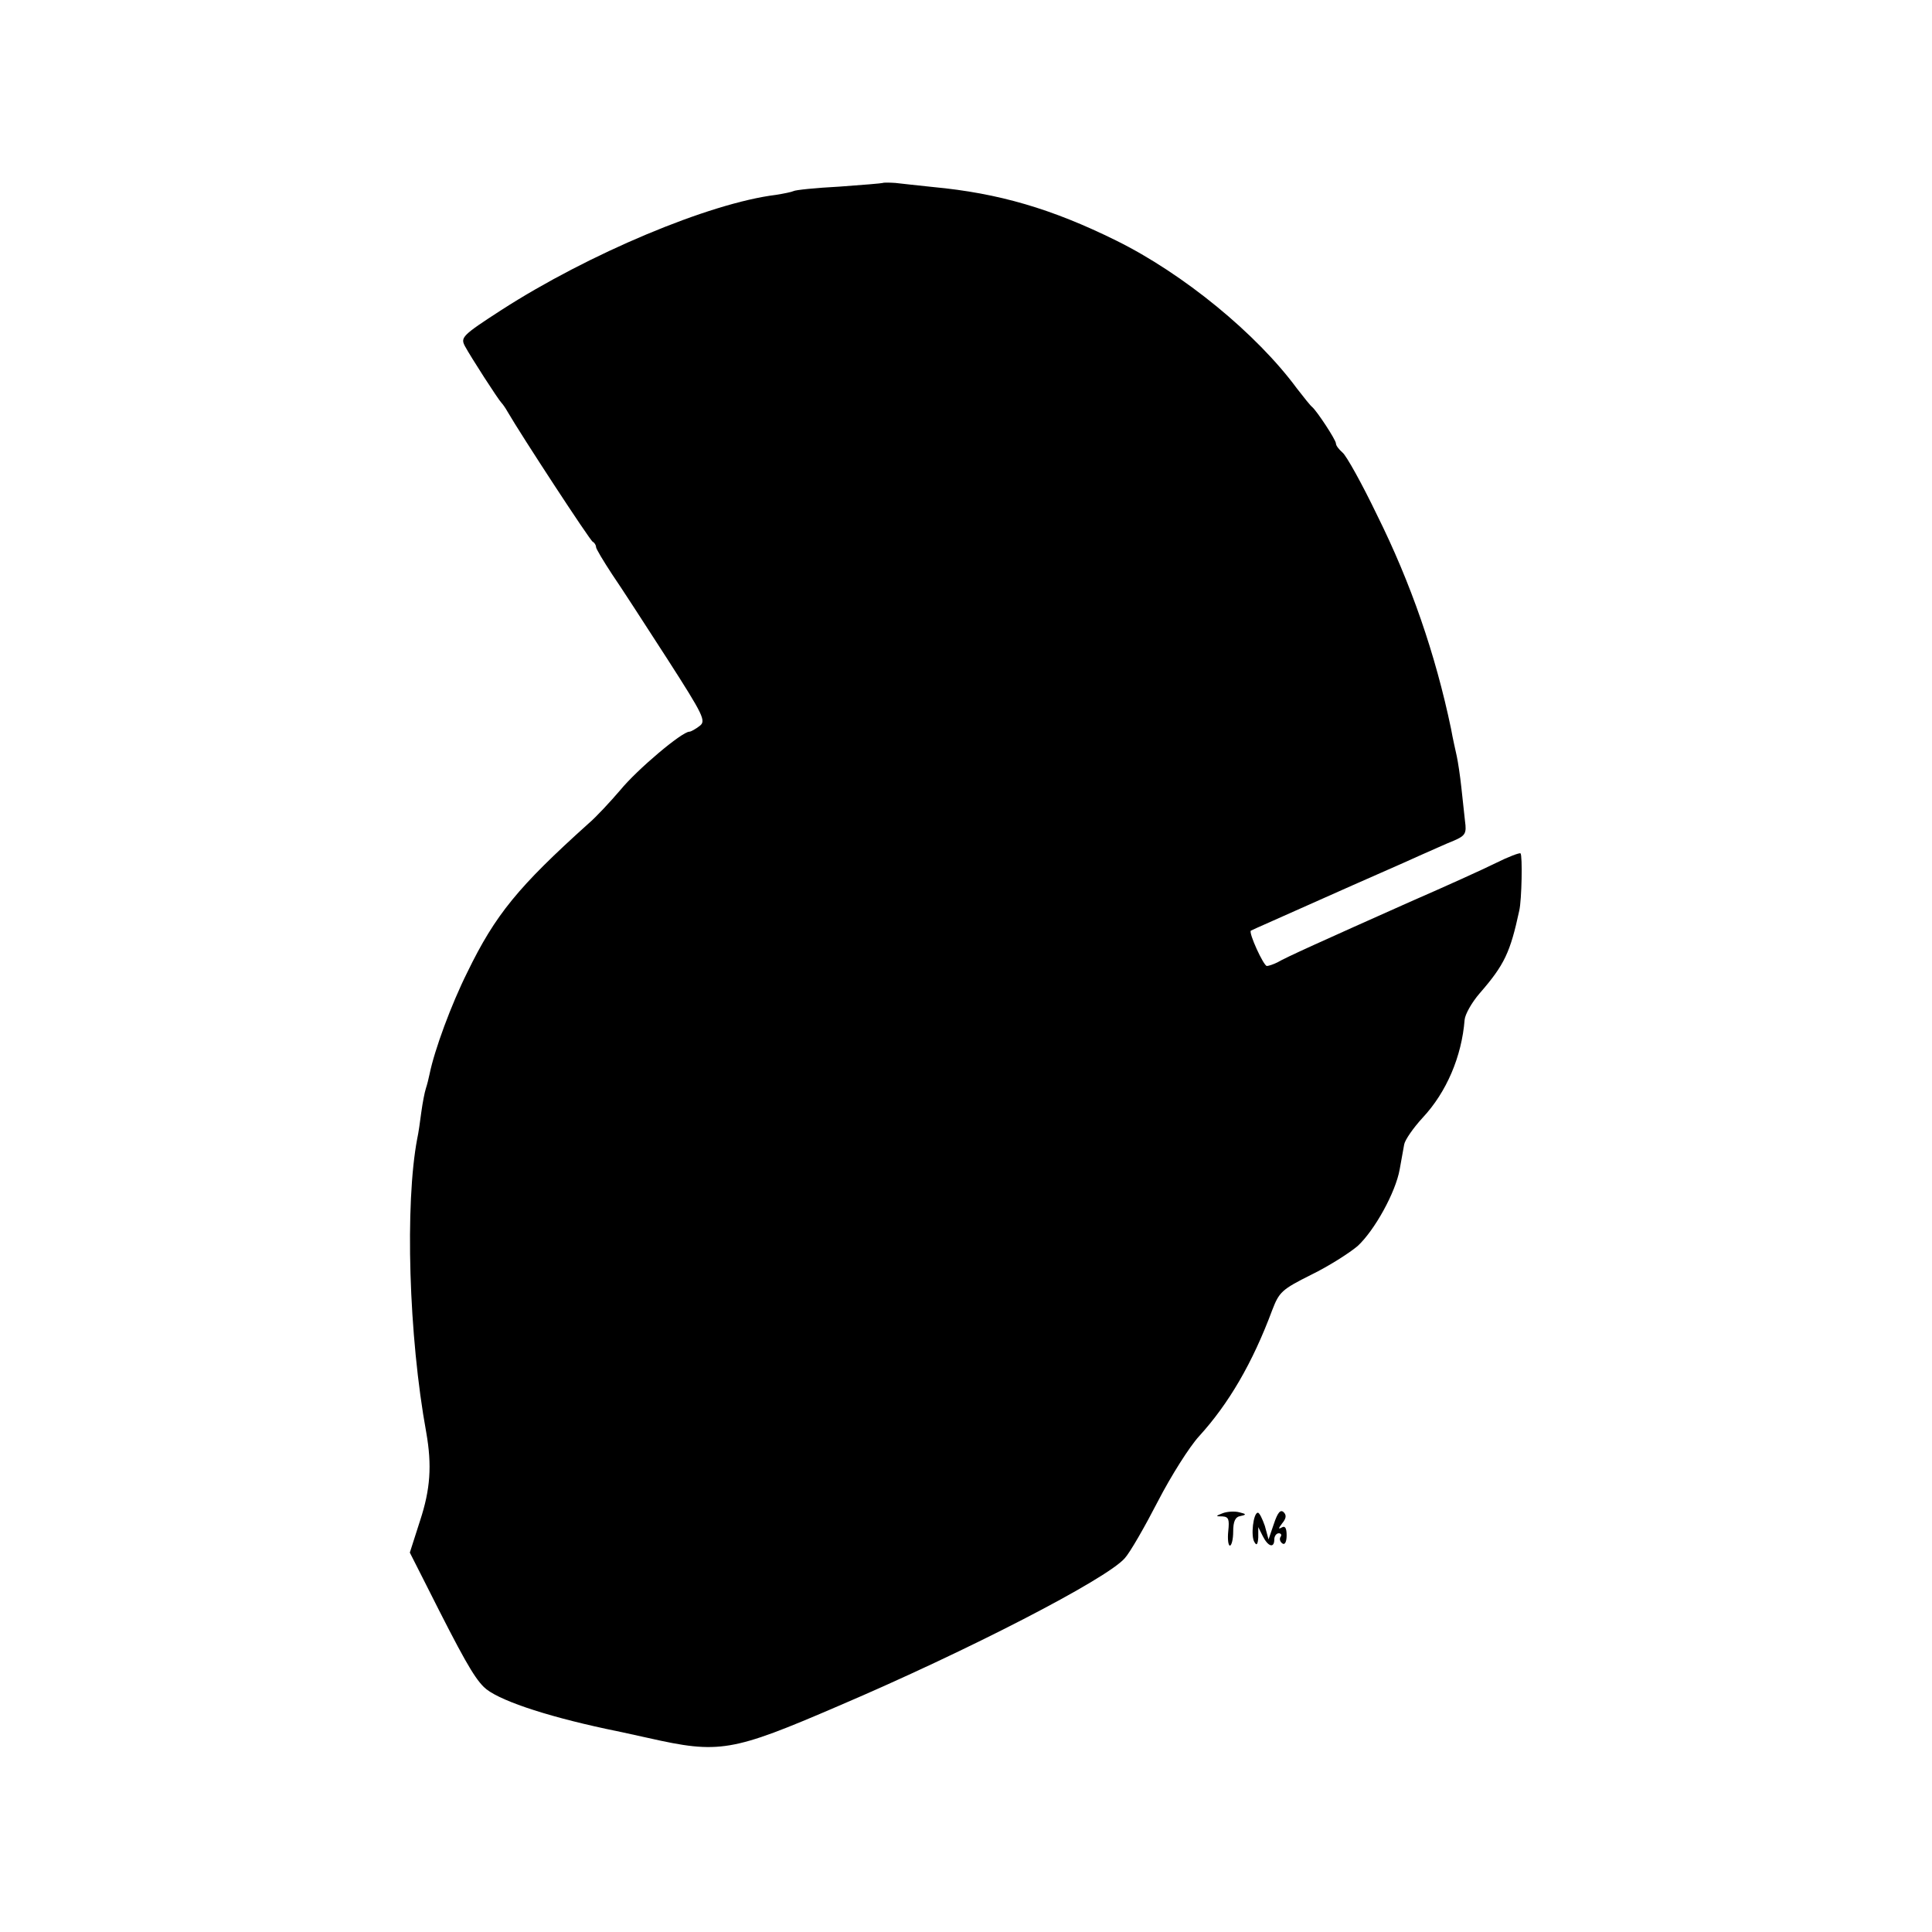 <?xml version="1.0" standalone="no"?>
<!DOCTYPE svg PUBLIC "-//W3C//DTD SVG 20010904//EN"
 "http://www.w3.org/TR/2001/REC-SVG-20010904/DTD/svg10.dtd">
<svg version="1.0" xmlns="http://www.w3.org/2000/svg"
 width="470pt" height="470pt" viewBox="0 0 470 470"
 preserveAspectRatio="xMidYMid meet">
<g transform="translate(0,470) scale(0.1,-0.1)"
fill="#000000" stroke="none">
<path d="M2148 4255 c-2 -1 -50 -5 -106 -9 -57 -3 -107 -8 -112 -11 -4 -2 -23
-6 -42 -9 -163 -20 -457 -144 -668 -280 -96 -62 -100 -67 -89 -88 14 -26 81
-130 89 -138 3 -3 10 -13 15 -22 33 -57 201 -314 207 -316 4 -2 8 -8 8 -13 0
-4 18 -34 39 -66 22 -32 82 -125 135 -207 88 -137 94 -150 78 -162 -9 -7 -21
-14 -25 -14 -18 0 -127 -92 -168 -142 -24 -28 -59 -66 -78 -82 -170 -153 -226
-221 -294 -361 -39 -78 -80 -189 -92 -248 -2 -10 -6 -26 -9 -35 -3 -9 -8 -35
-11 -57 -3 -23 -7 -52 -10 -65 -30 -158 -21 -480 22 -715 14 -80 10 -138 -15
-214 l-25 -78 40 -79 c89 -177 115 -223 140 -248 30 -30 144 -69 298 -102 11
-2 57 -12 102 -22 173 -39 203 -34 463 78 316 135 651 308 696 359 13 14 49
77 81 139 32 62 77 133 100 158 72 79 130 178 178 307 17 44 23 50 95 86 43
21 93 53 113 70 41 38 92 130 102 186 4 22 9 49 11 61 2 11 22 40 45 65 58 62
95 149 102 238 1 13 17 42 37 65 60 69 74 99 96 201 6 26 8 134 3 139 -2 2
-29 -8 -59 -23 -30 -15 -125 -58 -210 -95 -213 -95 -302 -135 -322 -147 -10
-5 -22 -9 -26 -9 -8 0 -45 81 -39 86 1 1 81 36 177 79 96 43 200 88 230 102
30 13 69 31 87 38 28 12 31 18 27 47 -2 18 -6 56 -9 83 -3 28 -8 61 -11 75 -3
14 -10 44 -14 67 -38 182 -98 355 -180 520 -37 77 -75 145 -84 152 -9 8 -16
17 -16 22 0 9 -47 80 -58 89 -4 3 -20 23 -37 45 -98 133 -276 279 -440 360
-156 77 -285 115 -445 130 -36 4 -77 8 -92 10 -15 1 -29 1 -30 0z"/>
<path d="M2975 1019 c-18 -7 -19 -8 -1 -8 15 -1 17 -7 14 -36 -2 -19 0 -35 4
-35 4 0 8 15 8 34 0 25 5 36 18 38 15 3 14 5 -3 9 -11 3 -29 2 -40 -2z"/>
<path d="M3099 993 l-13 -38 -9 33 c-6 17 -13 32 -17 32 -11 0 -18 -58 -8 -72
5 -9 8 -5 9 12 l0 25 11 -22 c13 -26 28 -30 28 -8 0 8 5 15 11 15 5 0 8 -4 4
-9 -3 -5 -1 -12 5 -16 6 -4 10 5 10 20 0 18 -4 24 -12 19 -9 -5 -8 -2 1 10 10
12 11 20 4 27 -8 8 -15 -1 -24 -28z"/>
</g>
</svg>
